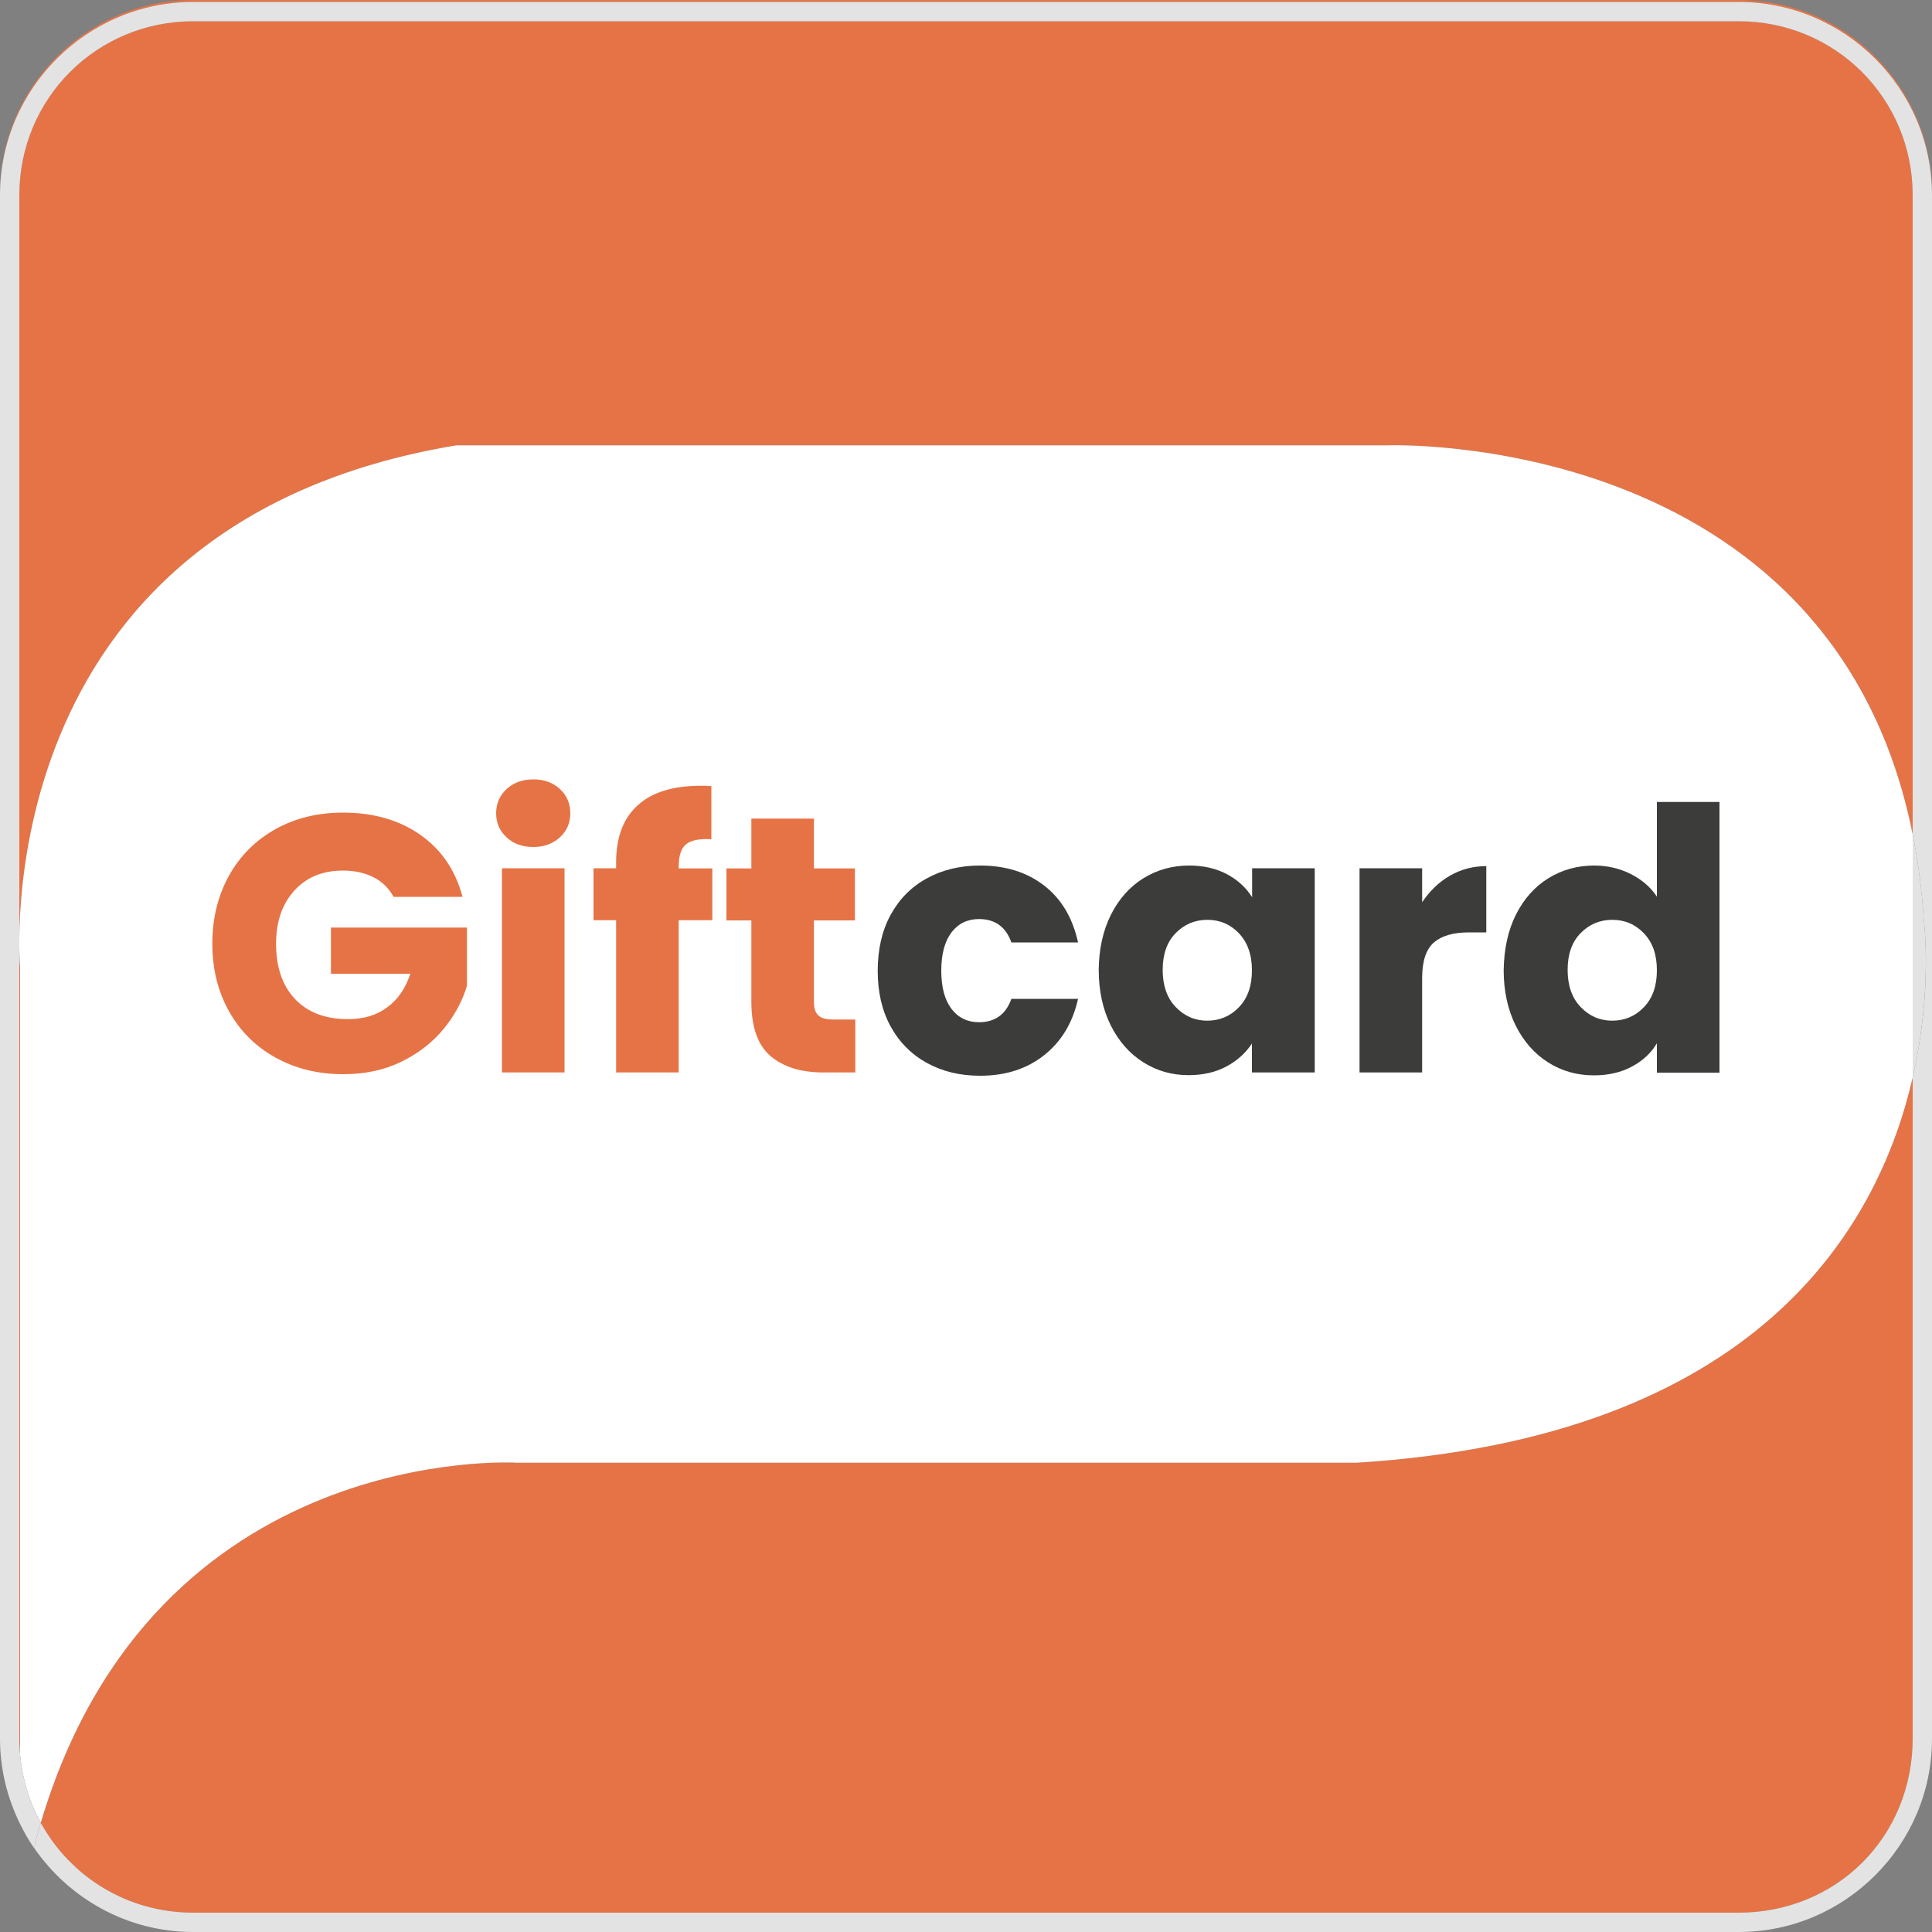 <?xml version="1.0" encoding="utf-8"?>
<!-- Generator: Adobe Illustrator 28.1.0, SVG Export Plug-In . SVG Version: 6.00 Build 0)  -->
<svg version="1.1" id="Laag_1" xmlns="http://www.w3.org/2000/svg" xmlns:xlink="http://www.w3.org/1999/xlink" x="0px" y="0px"
	 viewBox="0 0 100 100" style="enable-background:new 0 0 100 100;" xml:space="preserve">
<rect x="0" y="0" width="100" height="100" fill="#808080" stroke="none"/>
<style type="text/css">
	.st0{fill:#BE0E3F;}
	.st1{fill:#FFFFFF;}
	.st2{fill:#E3E3E3;}
	.st3{fill:#E67345;}
	.st4{fill:#81B19A;}
	.st5{enable-background:new    ;}
	.st6{fill:#3C3C3B;}
	.st7{fill:#DDB039;}
</style>
<g>
	<path class="st3" d="M70.22,75.71H26.75c0,0-18.77-1.16-24.64,18.65C3.64,97.13,6.58,99,10,99h80c2.4,0,4.7-0.9,6.4-2.6
		c1.7-1.7,2.6-4,2.6-6.4V55.77C97.21,63.58,90.96,74.41,70.22,75.71z"/>
	<path class="st3" d="M23.62,23.05h48.2c0,0,22.99-0.86,27.18,20.14V10.1c0-5-4-9-9-9H10c-5,0-9,4-9,9V90
		c0,0.28,0.02,0.56,0.04,0.84V50.06C1.04,50.06-1.01,27.15,23.62,23.05z"/>
	<path class="st3" d="M90,0H10C4.5,0,0,4.5,0,10v0.1c0-5.5,4.5-10,10-10h80c5.5,0,10,4.5,10,10V10C100,4.5,95.5,0,90,0z"/>
	<path class="st1" d="M26.75,75.71h43.47C90.96,74.41,97.21,63.58,99,55.77V43.19c-4.2-21-27.18-20.14-27.18-20.14h-48.2
		C-1.01,27.15,1.04,50.06,1.04,50.06v40.78c0.12,1.27,0.49,2.46,1.07,3.51C7.98,74.55,26.75,75.71,26.75,75.71z"/>
	<path class="st2" d="M90,0.1H10c-5.5,0-10,4.5-10,10V90c0,1.58,0.38,3.07,1.04,4.41v-3.57C1.02,90.56,1,90.28,1,90V10.1
		c0-5,4-9,9-9h80c5,0,9,4,9,9v33.09c0.28,1.4,0.48,2.89,0.58,4.49c0,0,0.47,3.53-0.58,8.08V90c0,2.4-0.9,4.7-2.6,6.4
		c-1.7,1.7-4,2.6-6.4,2.6H10c-3.42,0-6.36-1.87-7.89-4.65c-0.12,0.42-0.24,0.85-0.35,1.29C3.57,98.27,6.59,100,10,100h80
		c5.5,0,10-4.5,10-10V10.1C100,4.6,95.5,0.1,90,0.1z"/>
	<path class="st2" d="M99.58,47.68c-0.1-1.6-0.3-3.09-0.58-4.49v12.58C100.04,51.21,99.58,47.68,99.58,47.68z"/>
	<path class="st2" d="M1.04,90.84v3.57c0.21,0.43,0.45,0.85,0.72,1.24c0.11-0.44,0.22-0.87,0.35-1.29
		C1.53,93.3,1.16,92.11,1.04,90.84z"/>
</g>
<g class="st5">
	<path class="st3" d="M20.37,46.42c-0.24-0.44-0.58-0.78-1.03-1.01c-0.45-0.23-0.98-0.35-1.58-0.35c-1.05,0-1.89,0.34-2.52,1.03
		c-0.63,0.69-0.95,1.61-0.95,2.76c0,1.22,0.33,2.18,0.99,2.87c0.66,0.69,1.57,1.03,2.74,1.03c0.8,0,1.47-0.2,2.02-0.61
		c0.55-0.4,0.95-0.98,1.2-1.74h-4.11v-2.39h7.04v3.01c-0.24,0.81-0.65,1.56-1.22,2.25c-0.57,0.69-1.3,1.26-2.19,1.69
		c-0.88,0.43-1.88,0.64-2.99,0.64c-1.31,0-2.48-0.29-3.51-0.86c-1.03-0.57-1.83-1.37-2.41-2.4c-0.57-1.02-0.86-2.19-0.86-3.5
		c0-1.31,0.29-2.48,0.86-3.51s1.37-1.83,2.4-2.41c1.02-0.57,2.19-0.86,3.5-0.86c1.59,0,2.93,0.39,4.02,1.16
		c1.09,0.77,1.81,1.84,2.17,3.2H20.37z"/>
	<path class="st3" d="M26.22,43.34c-0.36-0.33-0.54-0.75-0.54-1.24c0-0.51,0.18-0.92,0.54-1.26c0.36-0.33,0.82-0.5,1.39-0.5
		c0.56,0,1.01,0.17,1.37,0.5c0.36,0.33,0.54,0.75,0.54,1.26c0,0.49-0.18,0.91-0.54,1.24c-0.36,0.33-0.82,0.5-1.37,0.5
		C27.04,43.84,26.58,43.68,26.22,43.34z M29.22,44.94v10.57h-3.24V44.94H29.22z"/>
	<path class="st3" d="M36.87,47.63h-1.74v7.88h-3.24v-7.88h-1.17v-2.69h1.17v-0.3c0-1.3,0.37-2.29,1.12-2.96
		c0.74-0.68,1.84-1.01,3.28-1.01c0.24,0,0.42,0.01,0.53,0.02v2.75c-0.62-0.04-1.05,0.05-1.31,0.26s-0.38,0.6-0.38,1.16v0.09h1.74
		V47.63z"/>
	<path class="st3" d="M44.27,52.76v2.75h-1.65c-1.17,0-2.09-0.29-2.75-0.86c-0.66-0.57-0.98-1.51-0.98-2.81v-4.2h-1.29v-2.69h1.29
		v-2.58h3.24v2.58h2.12v2.69h-2.12v4.24c0,0.32,0.08,0.54,0.23,0.68c0.15,0.14,0.4,0.21,0.76,0.21H44.27z"/>
	<path class="st6" d="M46.1,47.35c0.45-0.82,1.07-1.45,1.88-1.89c0.8-0.44,1.72-0.66,2.75-0.66c1.33,0,2.43,0.35,3.32,1.04
		c0.89,0.69,1.47,1.67,1.75,2.94h-3.45c-0.29-0.81-0.85-1.21-1.68-1.21c-0.59,0-1.07,0.23-1.42,0.69c-0.35,0.46-0.53,1.12-0.53,1.98
		c0,0.86,0.18,1.52,0.53,1.98c0.35,0.46,0.83,0.69,1.42,0.69c0.83,0,1.39-0.4,1.68-1.21h3.45c-0.28,1.24-0.86,2.21-1.76,2.92
		c-0.9,0.71-2,1.06-3.31,1.06c-1.04,0-1.95-0.22-2.75-0.66c-0.8-0.44-1.43-1.07-1.88-1.89c-0.45-0.82-0.67-1.78-0.67-2.88
		S45.65,48.17,46.1,47.35z"/>
	<path class="st6" d="M57.5,47.35c0.41-0.82,0.97-1.45,1.68-1.89c0.71-0.44,1.5-0.66,2.37-0.66c0.74,0,1.4,0.15,1.96,0.45
		c0.56,0.3,0.99,0.7,1.3,1.19v-1.5h3.24v10.57H64.8v-1.5c-0.32,0.49-0.76,0.89-1.32,1.19c-0.56,0.3-1.22,0.45-1.96,0.45
		c-0.86,0-1.64-0.22-2.35-0.67c-0.71-0.45-1.27-1.09-1.68-1.91c-0.41-0.83-0.62-1.78-0.62-2.87C56.88,49.12,57.09,48.17,57.5,47.35z
		 M64.13,48.31c-0.45-0.47-0.99-0.7-1.64-0.7c-0.64,0-1.19,0.23-1.64,0.69c-0.45,0.46-0.67,1.1-0.67,1.9s0.22,1.45,0.67,1.92
		c0.45,0.47,0.99,0.71,1.64,0.71c0.64,0,1.19-0.23,1.64-0.7c0.45-0.47,0.67-1.1,0.67-1.91S64.57,48.78,64.13,48.31z"/>
	<path class="st6" d="M75.04,45.33c0.57-0.33,1.2-0.5,1.89-0.5v3.43h-0.89c-0.81,0-1.41,0.17-1.82,0.52
		c-0.4,0.35-0.61,0.96-0.61,1.83v4.9h-3.24V44.94h3.24v1.76C74,46.12,74.47,45.66,75.04,45.33z"/>
	<path class="st6" d="M78.46,47.35c0.41-0.82,0.97-1.45,1.68-1.89c0.71-0.44,1.5-0.66,2.37-0.66c0.69,0,1.33,0.15,1.9,0.44
		c0.57,0.29,1.03,0.68,1.35,1.17v-4.9H89v14.01h-3.24v-1.52c-0.3,0.51-0.74,0.91-1.3,1.21c-0.56,0.3-1.22,0.45-1.96,0.45
		c-0.87,0-1.66-0.22-2.37-0.67c-0.71-0.45-1.27-1.09-1.68-1.91c-0.41-0.83-0.62-1.78-0.62-2.87C77.85,49.12,78.05,48.17,78.46,47.35
		z M85.09,48.31c-0.45-0.47-0.99-0.7-1.64-0.7c-0.64,0-1.19,0.23-1.64,0.69c-0.45,0.46-0.67,1.1-0.67,1.9s0.22,1.45,0.67,1.92
		c0.45,0.47,0.99,0.71,1.64,0.71c0.64,0,1.19-0.23,1.64-0.7c0.45-0.47,0.67-1.1,0.67-1.91S85.54,48.78,85.09,48.31z"/>
</g>
</svg>
